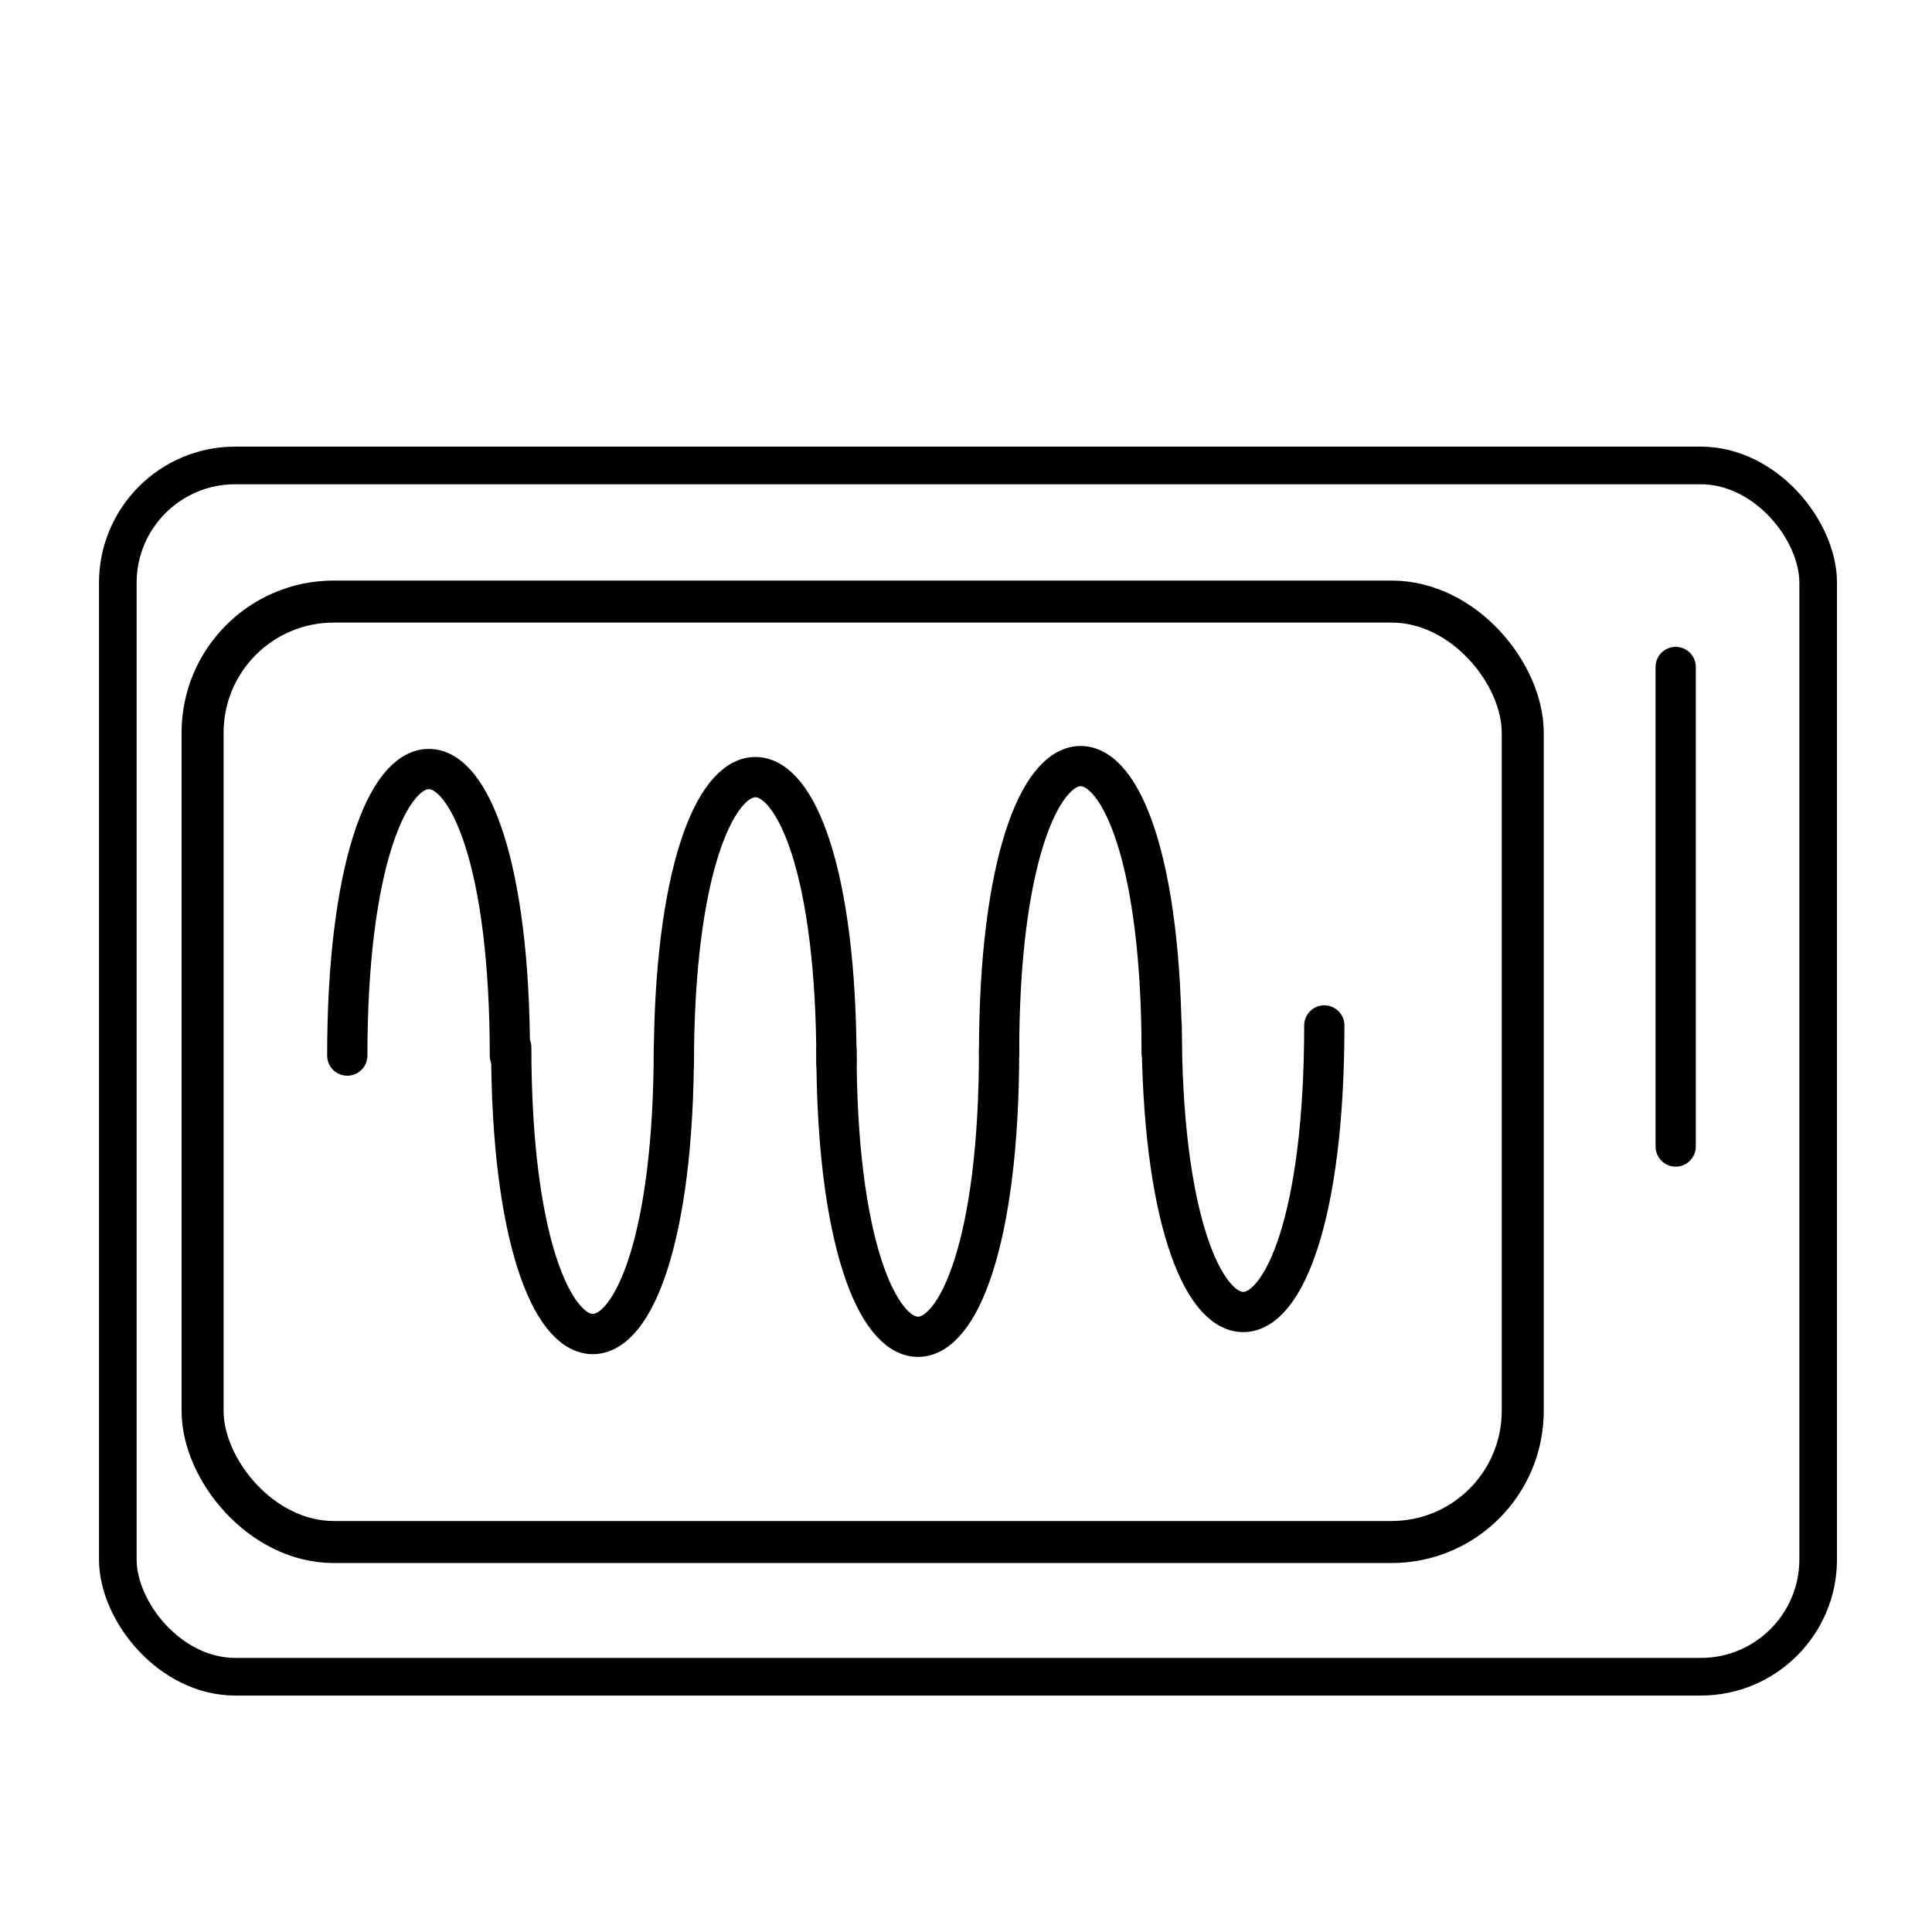 <?xml version="1.0" encoding="UTF-8" standalone="no"?>
<!-- Created with Inkscape (http://www.inkscape.org/) -->

<svg
   xmlns:dc="http://purl.org/dc/elements/1.1/"
   xmlns:cc="http://creativecommons.org/ns#"
   xmlns:rdf="http://www.w3.org/1999/02/22-rdf-syntax-ns#"
   xmlns:svg="http://www.w3.org/2000/svg"
   xmlns="http://www.w3.org/2000/svg"
   xmlns:sodipodi="http://sodipodi.sourceforge.net/DTD/sodipodi-0.dtd"
   xmlns:inkscape="http://www.inkscape.org/namespaces/inkscape"
   width="48"
   height="48"
   viewBox="0 0 48 48"
   id="svg3338"
   version="1.1"
   inkscape:version="0.91 r13725"
   sodipodi:docname="microwave-icon.svg">
  <defs
     id="defs3340" />
  <sodipodi:namedview
     id="base"
     pagecolor="#ffffff"
     bordercolor="#666666"
     borderopacity="1.0"
     inkscape:pageopacity="0.0"
     inkscape:pageshadow="2"
     inkscape:zoom="14.604167"
     inkscape:cx="13.404491"
     inkscape:cy="24"
     inkscape:document-units="px"
     inkscape:current-layer="layer1"
     showgrid="false"
     units="px" />
  <g
     inkscape:label="Layer 1"
     inkscape:groupmode="layer"
     id="layer1"
     transform="translate(0,-1004.362)">
    <rect
       style="opacity:1;fill:none;fill-opacity:1;fill-rule:nonzero;stroke:#000000;stroke-width:0.935;stroke-linecap:round;stroke-linejoin:round;stroke-miterlimit:4;stroke-dasharray:none;stroke-dashoffset:0;stroke-opacity:1"
       id="rect3361"
       width="42.245"
       height="30.094"
       x="2.927"
       y="1015.926"
       ry="2.916" />
    <rect
       style="opacity:1;fill:none;fill-opacity:1;fill-rule:nonzero;stroke:#000000;stroke-width:1.044;stroke-linecap:round;stroke-linejoin:round;stroke-miterlimit:4;stroke-dasharray:none;stroke-dashoffset:0;stroke-opacity:1"
       id="rect3361-9"
       width="32.799"
       height="23.365"
       x="5.033"
       y="1019.308"
       ry="3.258" />
    <path
       style="fill:none;fill-rule:evenodd;stroke:#000000;stroke-width:1px;stroke-linecap:round;stroke-linejoin:miter;stroke-opacity:1"
       d="M 41.632,1020.933 C 41.632,1032.71 41.632,1032.847 41.632,1032.847"
       id="path4337"
       inkscape:connector-curvature="0" />
    <path
       style="fill:none;fill-rule:evenodd;stroke:#000000;stroke-width:1px;stroke-linecap:round;stroke-linejoin:miter;stroke-opacity:1"
       d="M 12.668,1030.588 C 12.668,1021.057 8.628,1021.134 8.628,1030.588"
       id="path4337-9"
       inkscape:connector-curvature="0"
       sodipodi:nodetypes="cc" />
    <path
       style="fill:none;fill-rule:evenodd;stroke:#000000;stroke-width:1px;stroke-linecap:round;stroke-linejoin:miter;stroke-opacity:1"
       d="M 20.782,1030.789 C 20.782,1021.258 16.742,1021.334 16.742,1030.789"
       id="path4337-9-1"
       inkscape:connector-curvature="0"
       sodipodi:nodetypes="cc" />
    <path
       style="fill:none;fill-rule:evenodd;stroke:#000000;stroke-width:1px;stroke-linecap:round;stroke-linejoin:miter;stroke-opacity:1"
       d="M 28.862,1030.515 C 28.862,1020.984 24.822,1021.061 24.822,1030.515"
       id="path4337-9-0"
       inkscape:connector-curvature="0"
       sodipodi:nodetypes="cc" />
    <path
       style="fill:none;fill-rule:evenodd;stroke:#000000;stroke-width:1px;stroke-linecap:round;stroke-linejoin:miter;stroke-opacity:1"
       d="M 16.742,1030.387 C 16.742,1039.917 12.702,1039.841 12.702,1030.387"
       id="path4337-9-5"
       inkscape:connector-curvature="0"
       sodipodi:nodetypes="cc" />
    <path
       style="fill:none;fill-rule:evenodd;stroke:#000000;stroke-width:1px;stroke-linecap:round;stroke-linejoin:miter;stroke-opacity:1"
       d="M 24.822,1030.455 C 24.822,1039.986 20.782,1039.909 20.782,1030.455"
       id="path4337-9-19"
       inkscape:connector-curvature="0"
       sodipodi:nodetypes="cc" />
    <path
       style="fill:none;fill-rule:evenodd;stroke:#000000;stroke-width:1px;stroke-linecap:round;stroke-linejoin:miter;stroke-opacity:1"
       d="M 32.902,1029.839 C 32.902,1039.37 28.862,1039.293 28.862,1029.839"
       id="path4337-9-9"
       inkscape:connector-curvature="0"
       sodipodi:nodetypes="cc" />
  </g>
</svg>
